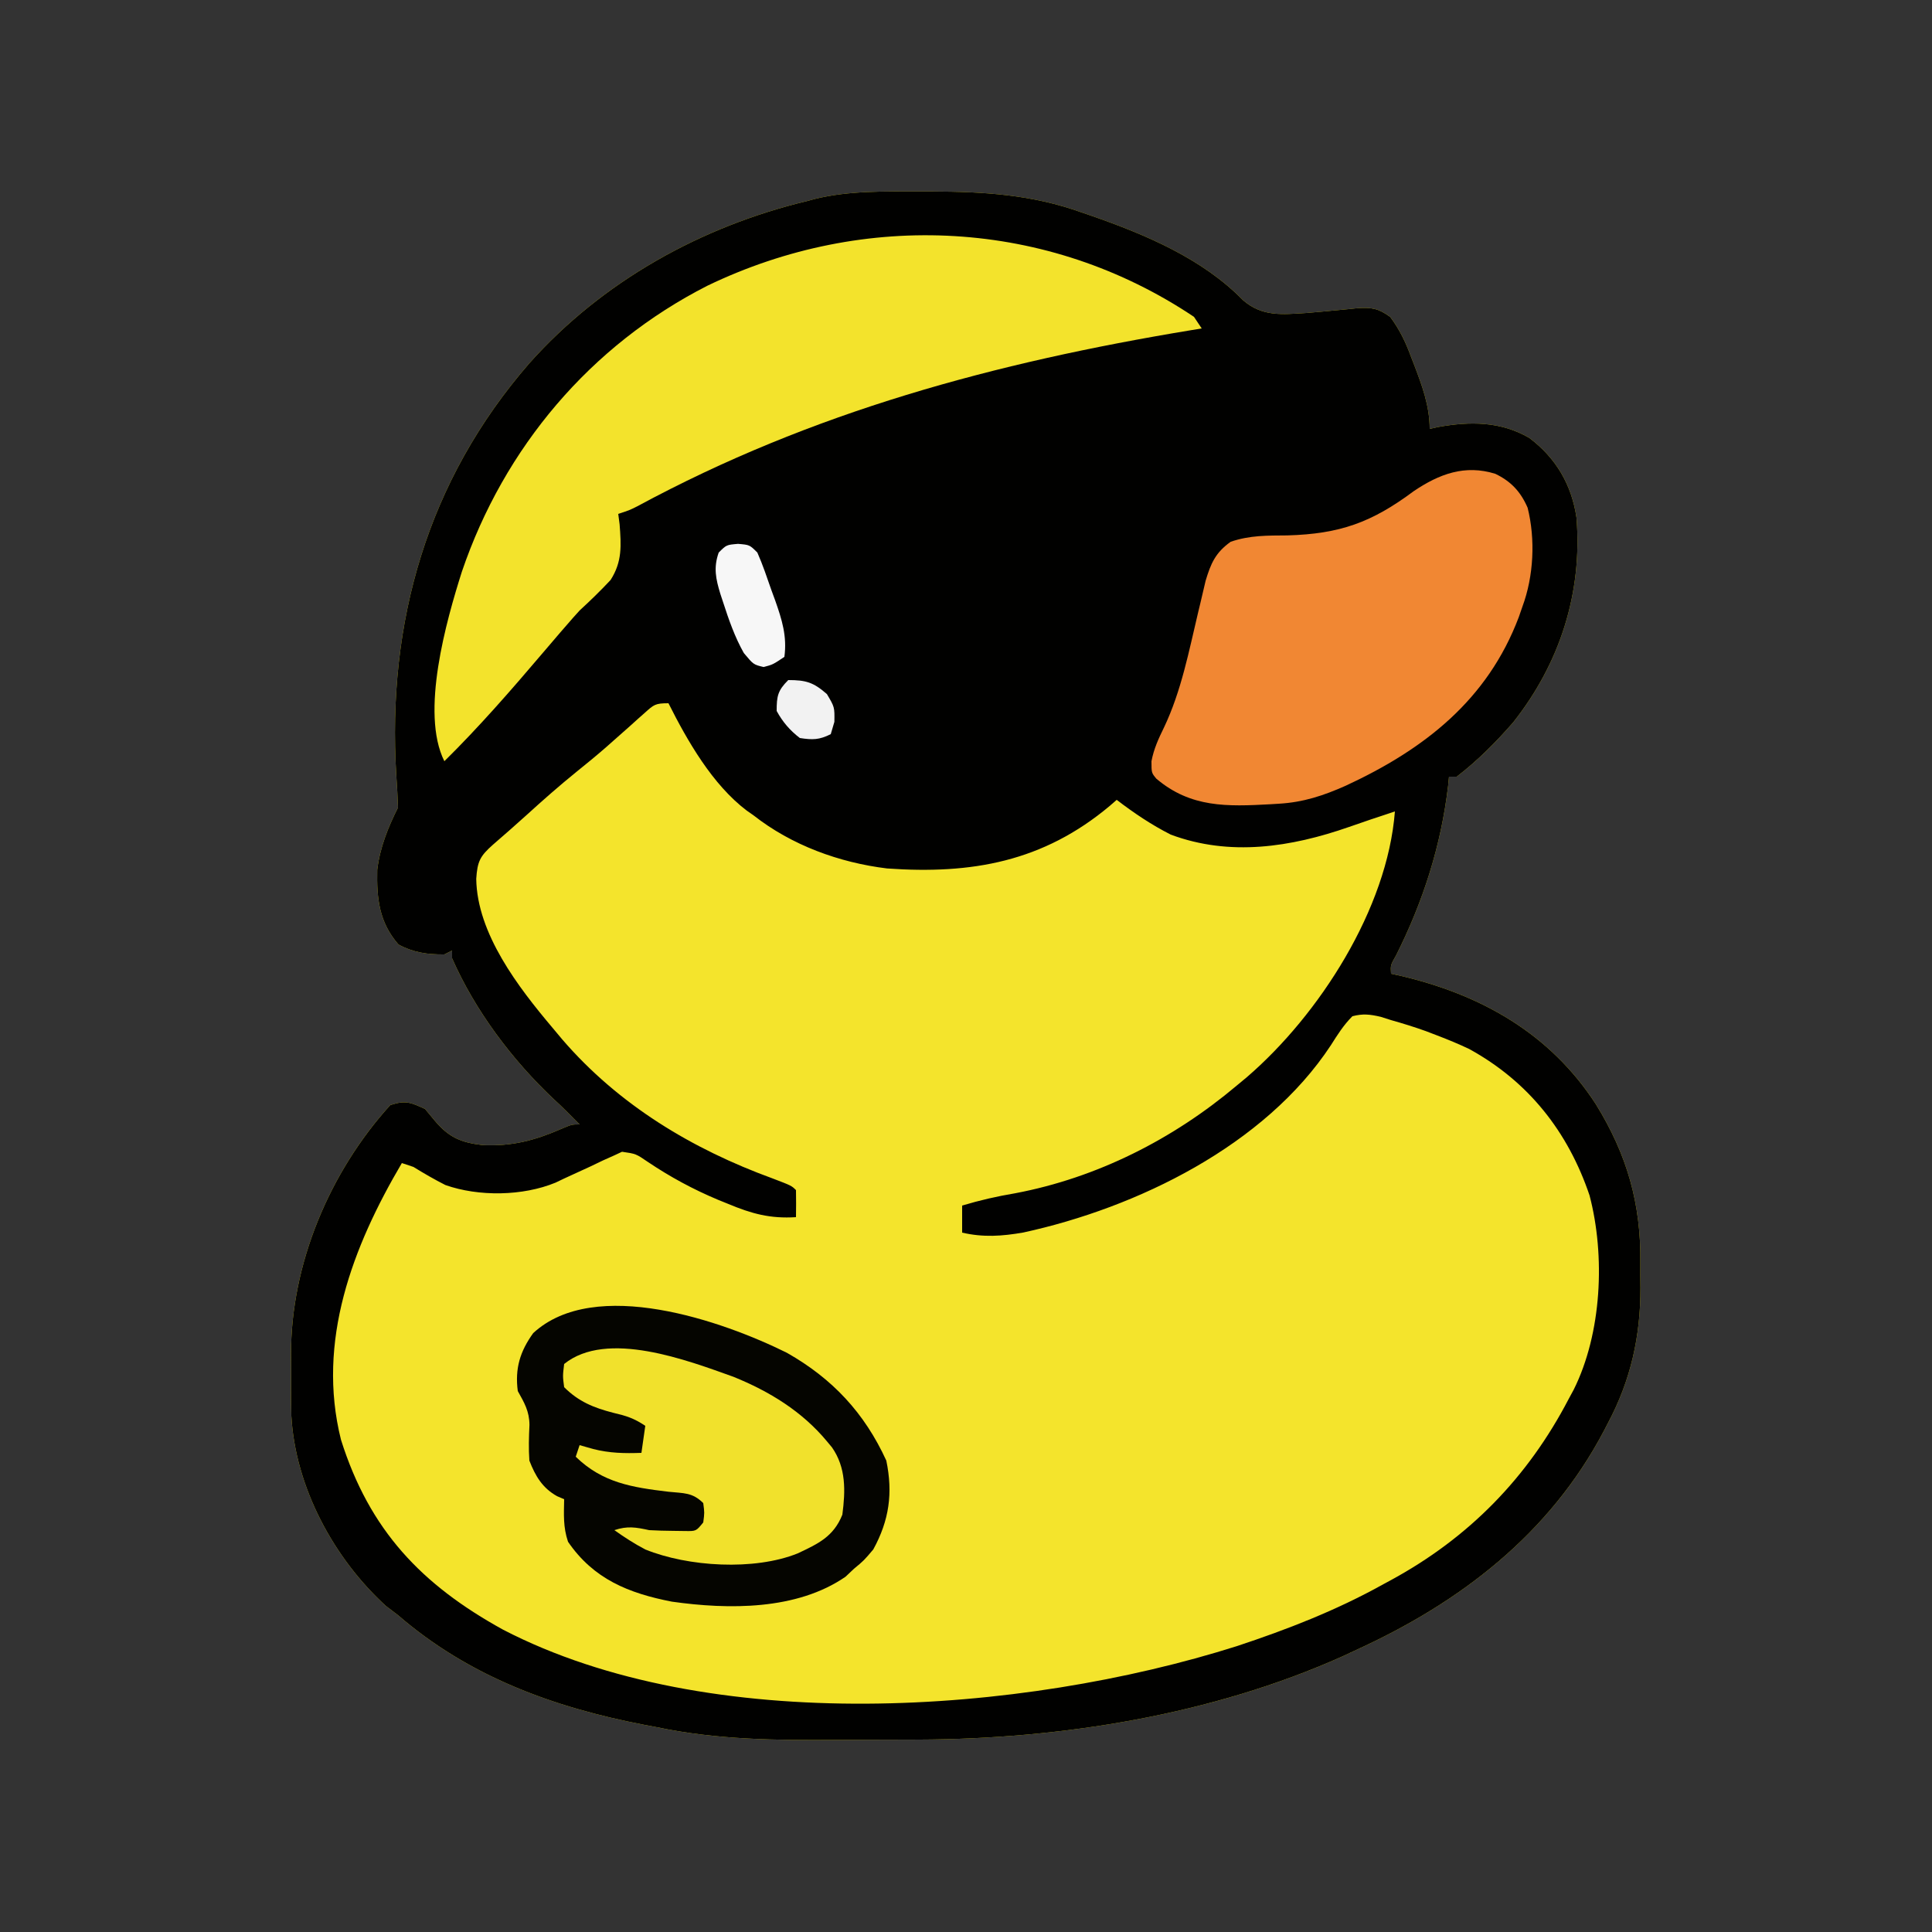 <?xml version="1.0" encoding="UTF-8"?>
<svg version="1.1" xmlns="http://www.w3.org/2000/svg" width="500" height="500">
<rect width="100%" height="100%" fill="#333333" stroke="none"/>
<path d="M0 0 C0.895 -0 1.79 -0.001 2.712 -0.001 C16.297 0.034 28.804 0.79 41.688 5.438 C42.929 5.864 42.929 5.864 44.195 6.298 C58.179 11.17 72.905 17.392 83.375 28.125 C88.393 32.465 93.531 31.823 99.812 31.438 C102.593 31.208 105.368 30.945 108.146 30.68 C108.984 30.6 109.823 30.52 110.688 30.438 C111.441 30.358 112.195 30.278 112.972 30.195 C116.707 29.957 118.432 30.251 121.488 32.477 C123.921 35.752 125.483 39.014 126.875 42.812 C127.122 43.447 127.369 44.081 127.623 44.734 C129.725 50.228 131.688 55.499 131.688 61.438 C132.385 61.28 133.082 61.123 133.801 60.961 C142.124 59.452 150.019 59.456 157.465 63.766 C164.384 68.97 168.438 75.915 169.688 84.438 C171.236 103.871 165.412 122.042 153.312 137.375 C148.872 142.472 144.063 147.322 138.688 151.438 C138.028 151.438 137.368 151.438 136.688 151.438 C136.613 152.216 136.538 152.995 136.461 153.797 C134.645 169.25 129.986 183.788 123.008 197.664 C121.544 200.227 121.544 200.227 121.688 202.438 C122.415 202.596 123.142 202.755 123.891 202.918 C144.927 207.799 162.845 217.882 174.719 236.246 C182.768 249.295 186.386 261.921 186.209 277.176 C186.188 279.37 186.209 281.561 186.234 283.756 C186.261 296.264 183.732 307.629 177.812 318.75 C177.462 319.425 177.112 320.099 176.751 320.794 C162.715 347.432 139.688 365.103 112.688 377.438 C111.552 377.969 110.416 378.5 109.246 379.047 C75.405 394.262 36.288 400.516 -0.598 400.641 C-1.258 400.643 -1.918 400.646 -2.599 400.649 C-6.096 400.664 -9.593 400.673 -13.091 400.678 C-15.934 400.682 -18.778 400.696 -21.622 400.719 C-37.418 400.843 -52.786 400.702 -68.312 397.438 C-69.368 397.239 -70.424 397.04 -71.512 396.835 C-95.087 392.305 -116.984 384.299 -135.312 368.438 C-136.344 367.654 -137.375 366.87 -138.438 366.062 C-151.958 353.717 -161.9 335.267 -162.912 316.83 C-162.999 313.812 -163.006 310.802 -162.964 307.783 C-162.938 305.503 -162.964 303.228 -162.996 300.947 C-163.05 277.567 -152.989 253.715 -137.312 236.438 C-133.407 235.136 -132.026 235.729 -128.312 237.438 C-127.508 238.407 -126.704 239.376 -125.875 240.375 C-122.133 244.847 -119.032 246.106 -113.43 246.789 C-105.762 247.14 -99.903 245.582 -92.895 242.531 C-90.312 241.438 -90.312 241.438 -88.312 241.438 C-88.972 240.778 -89.632 240.118 -90.312 239.438 C-90.777 238.968 -91.241 238.499 -91.719 238.016 C-92.782 236.963 -93.865 235.932 -94.969 234.922 C-105.737 224.792 -115.342 212.007 -121.312 198.438 C-121.312 197.778 -121.312 197.118 -121.312 196.438 C-121.972 196.768 -122.632 197.097 -123.312 197.438 C-127.672 197.48 -131.342 196.965 -135.188 194.875 C-140.209 189.115 -140.849 182.942 -140.68 175.551 C-140.002 169.807 -137.886 164.584 -135.312 159.438 C-135.404 156.654 -135.554 153.901 -135.75 151.125 C-138.192 111.375 -127.644 74.74 -101.312 44.438 C-82.385 23.213 -56.842 9.031 -29.312 2.438 C-28.345 2.174 -28.345 2.174 -27.358 1.905 C-18.393 -0.269 -9.169 -0.004 0 0 Z " fill="#F4E42C" transform="translate(238.312,49.562)"/>
<path d="M0 0 C0.895 -0 1.79 -0.001 2.712 -0.001 C16.297 0.034 28.804 0.79 41.688 5.438 C42.929 5.864 42.929 5.864 44.195 6.298 C58.179 11.17 72.905 17.392 83.375 28.125 C88.393 32.465 93.531 31.823 99.812 31.438 C102.593 31.208 105.368 30.945 108.146 30.68 C108.984 30.6 109.823 30.52 110.688 30.438 C111.441 30.358 112.195 30.278 112.972 30.195 C116.707 29.957 118.432 30.251 121.488 32.477 C123.921 35.752 125.483 39.014 126.875 42.812 C127.122 43.447 127.369 44.081 127.623 44.734 C129.725 50.228 131.688 55.499 131.688 61.438 C132.385 61.28 133.082 61.123 133.801 60.961 C142.124 59.452 150.019 59.456 157.465 63.766 C164.384 68.97 168.438 75.915 169.688 84.438 C171.236 103.871 165.412 122.042 153.312 137.375 C148.872 142.472 144.063 147.322 138.688 151.438 C138.028 151.438 137.368 151.438 136.688 151.438 C136.613 152.216 136.538 152.995 136.461 153.797 C134.645 169.25 129.986 183.788 123.008 197.664 C121.544 200.227 121.544 200.227 121.688 202.438 C122.415 202.596 123.142 202.755 123.891 202.918 C144.927 207.799 162.845 217.882 174.719 236.246 C182.768 249.295 186.386 261.921 186.209 277.176 C186.188 279.37 186.209 281.561 186.234 283.756 C186.261 296.264 183.732 307.629 177.812 318.75 C177.462 319.425 177.112 320.099 176.751 320.794 C162.715 347.432 139.688 365.103 112.688 377.438 C111.552 377.969 110.416 378.5 109.246 379.047 C75.405 394.262 36.288 400.516 -0.598 400.641 C-1.258 400.643 -1.918 400.646 -2.599 400.649 C-6.096 400.664 -9.593 400.673 -13.091 400.678 C-15.934 400.682 -18.778 400.696 -21.622 400.719 C-37.418 400.843 -52.786 400.702 -68.312 397.438 C-69.368 397.239 -70.424 397.04 -71.512 396.835 C-95.087 392.305 -116.984 384.299 -135.312 368.438 C-136.344 367.654 -137.375 366.87 -138.438 366.062 C-151.958 353.717 -161.9 335.267 -162.912 316.83 C-162.999 313.812 -163.006 310.802 -162.964 307.783 C-162.938 305.503 -162.964 303.228 -162.996 300.947 C-163.05 277.567 -152.989 253.715 -137.312 236.438 C-133.407 235.136 -132.026 235.729 -128.312 237.438 C-127.508 238.407 -126.704 239.376 -125.875 240.375 C-122.133 244.847 -119.032 246.106 -113.43 246.789 C-105.762 247.14 -99.903 245.582 -92.895 242.531 C-90.312 241.438 -90.312 241.438 -88.312 241.438 C-88.972 240.778 -89.632 240.118 -90.312 239.438 C-90.777 238.968 -91.241 238.499 -91.719 238.016 C-92.782 236.963 -93.865 235.932 -94.969 234.922 C-105.737 224.792 -115.342 212.007 -121.312 198.438 C-121.312 197.778 -121.312 197.118 -121.312 196.438 C-121.972 196.768 -122.632 197.097 -123.312 197.438 C-127.672 197.48 -131.342 196.965 -135.188 194.875 C-140.209 189.115 -140.849 182.942 -140.68 175.551 C-140.002 169.807 -137.886 164.584 -135.312 159.438 C-135.404 156.654 -135.554 153.901 -135.75 151.125 C-138.192 111.375 -127.644 74.74 -101.312 44.438 C-82.385 23.213 -56.842 9.031 -29.312 2.438 C-28.345 2.174 -28.345 2.174 -27.358 1.905 C-18.393 -0.269 -9.169 -0.004 0 0 Z M-71.5 134.965 C-72.111 135.505 -72.722 136.046 -73.351 136.603 C-73.998 137.187 -74.646 137.772 -75.312 138.375 C-76.669 139.578 -78.028 140.78 -79.387 141.98 C-80.055 142.573 -80.723 143.165 -81.412 143.775 C-83.933 145.98 -86.517 148.087 -89.125 150.188 C-93.529 153.755 -97.759 157.477 -101.949 161.293 C-104.837 163.913 -107.773 166.474 -110.719 169.027 C-114.08 172.001 -114.764 173.364 -115.062 177.875 C-114.858 192.069 -104.137 205.985 -95.312 216.438 C-94.482 217.43 -93.652 218.423 -92.797 219.445 C-78.186 236.396 -59.184 247.829 -38.312 255.438 C-33.454 257.296 -33.454 257.296 -32.312 258.438 C-32.272 260.77 -32.27 263.105 -32.312 265.438 C-38.98 265.859 -43.749 264.562 -49.875 262 C-50.743 261.648 -51.61 261.296 -52.504 260.934 C-58.928 258.241 -64.863 255.03 -70.643 251.145 C-73.732 249.033 -73.732 249.033 -77.332 248.512 C-77.986 248.817 -78.639 249.123 -79.312 249.438 C-80.275 249.868 -81.238 250.299 -82.23 250.742 C-83.309 251.26 -84.388 251.779 -85.5 252.312 C-87.77 253.357 -90.04 254.399 -92.312 255.438 C-93.045 255.788 -93.777 256.139 -94.531 256.5 C-103.026 260.006 -114.436 260.155 -123.039 257.125 C-125.893 255.681 -128.592 254.116 -131.312 252.438 C-132.798 251.942 -132.798 251.942 -134.312 251.438 C-147.055 273.064 -156.447 297.563 -150.062 323.059 C-142.681 346.472 -129.221 360.567 -108.145 372.184 C-54.762 399.876 25.819 394.171 81.764 376.464 C94.91 372.115 107.584 367.179 119.688 360.438 C120.617 359.936 120.617 359.936 121.566 359.424 C141.83 348.435 157.056 332.862 167.688 312.438 C168.32 311.27 168.32 311.27 168.965 310.078 C176.236 295.481 177.171 275.474 173.062 259.812 C167.485 243.315 157.251 230.325 141.895 221.906 C139.192 220.627 136.482 219.5 133.688 218.438 C132.696 218.057 131.705 217.677 130.684 217.285 C127.707 216.217 124.73 215.297 121.688 214.438 C120.351 214.014 120.351 214.014 118.988 213.582 C116.214 212.949 114.449 212.726 111.688 213.438 C109.403 215.722 107.855 218.202 106.125 220.93 C89.017 246.935 55.96 262.995 26.52 269.41 C21.001 270.369 16.158 270.71 10.688 269.438 C10.688 267.127 10.688 264.817 10.688 262.438 C15.264 261.061 19.717 260.046 24.438 259.25 C45.615 255.244 65.287 245.254 81.688 231.438 C82.581 230.696 83.474 229.955 84.395 229.191 C103.11 213.063 120.748 185.657 122.688 160.438 C120.831 161.056 120.831 161.056 118.938 161.688 C118.115 161.959 117.293 162.231 116.445 162.512 C114.56 163.145 112.68 163.794 110.805 164.457 C95.789 169.691 79.998 172.147 64.688 166.438 C59.67 163.901 55.149 160.845 50.688 157.438 C50.105 157.945 49.522 158.453 48.922 158.977 C31.646 173.482 13.146 176.747 -8.727 175.195 C-21.107 173.69 -33.477 169.174 -43.312 161.438 C-43.887 161.035 -44.462 160.633 -45.055 160.219 C-53.917 153.521 -60.401 142.209 -65.312 132.438 C-68.743 132.438 -69.065 132.779 -71.5 134.965 Z " fill="#010100" transform="translate(238.312,49.562)"/>
<path d="M0 0 C0.99 1.485 0.99 1.485 2 3 C1.055 3.156 0.11 3.311 -0.864 3.471 C-51.317 11.808 -98.817 24.566 -144.049 49.02 C-146 50 -146 50 -149 51 C-148.884 51.883 -148.768 52.766 -148.648 53.676 C-148.235 59.174 -147.938 63.339 -150.98 68.098 C-153.552 70.863 -156.222 73.443 -159 76 C-160.147 77.251 -161.274 78.521 -162.375 79.812 C-162.925 80.444 -163.476 81.076 -164.043 81.727 C-165.594 83.528 -167.137 85.336 -168.676 87.148 C-176.805 96.71 -185.057 106.183 -194 115 C-200.292 102.415 -193.459 78.536 -189.457 65.914 C-178.54 33.856 -156.222 7.375 -125.934 -8.052 C-85.226 -27.676 -37.856 -25.354 0 0 Z " fill="#F3E32C" transform="translate(309,82)"/>
<path d="M0 0 C11.775 6.685 20.038 15.548 25.688 27.875 C27.434 36.259 26.45 43.339 22.312 50.875 C19.875 53.75 19.875 53.75 17.312 55.875 C16.591 56.556 15.869 57.236 15.125 57.938 C2.522 66.62 -15.129 66.466 -29.82 64.379 C-41.02 62.2 -50.082 58.531 -56.688 48.875 C-57.971 45.025 -57.754 41.928 -57.688 37.875 C-58.291 37.615 -58.894 37.354 -59.516 37.086 C-63.303 34.975 -65.143 31.868 -66.688 27.875 C-66.908 24.758 -66.813 21.756 -66.664 18.637 C-66.694 15.101 -67.985 12.926 -69.688 9.875 C-70.447 4.014 -69.099 -0.394 -65.688 -5.125 C-49.726 -19.817 -16.634 -8.277 0 0 Z " fill="#050500" transform="translate(203.688,350.125)"/>
<path d="M0 0 C4.086 1.969 6.548 4.629 8.359 8.773 C10.399 16.921 9.943 26.481 7.012 34.379 C6.552 35.709 6.552 35.709 6.082 37.066 C-2.036 58.565 -18.391 71.306 -38.735 80.733 C-44.476 83.283 -49.672 85.01 -55.988 85.379 C-56.73 85.425 -57.472 85.471 -58.236 85.519 C-69.365 86.126 -78.815 86.461 -87.734 78.898 C-88.988 77.379 -88.988 77.379 -88.988 74.379 C-88.381 71.182 -87.168 68.542 -85.738 65.629 C-81.262 56.225 -79.29 45.86 -76.891 35.773 C-76.717 35.052 -76.543 34.331 -76.364 33.589 C-75.893 31.628 -75.436 29.664 -74.98 27.699 C-73.619 23.143 -72.411 20.4 -68.5 17.594 C-63.58 15.892 -58.969 15.981 -53.801 15.941 C-40.231 15.552 -32.008 12.605 -21.129 4.5 C-14.539 0.049 -7.878 -2.461 0 0 Z " fill="#F18733" transform="translate(386.988,122.621)"/>
<path d="M0 0 C9.293 3.766 17.734 8.919 24.188 16.688 C24.621 17.207 25.054 17.726 25.5 18.262 C29.177 23.535 28.998 29.496 28.188 35.688 C25.911 41.378 21.932 43.207 16.625 45.707 C5.359 50.239 -11.746 49.177 -22.812 44.688 C-25.673 43.183 -28.17 41.568 -30.812 39.688 C-27.43 38.56 -25.255 38.938 -21.812 39.688 C-19.752 39.801 -17.688 39.862 -15.625 39.875 C-14.057 39.896 -14.057 39.896 -12.457 39.918 C-9.656 39.959 -9.656 39.959 -7.812 37.688 C-7.479 35.188 -7.479 35.188 -7.812 32.688 C-10.625 29.875 -12.889 30.165 -16.812 29.75 C-26.213 28.623 -33.875 27.442 -40.812 20.688 C-40.483 19.698 -40.153 18.707 -39.812 17.688 C-38.657 18.017 -37.502 18.348 -36.312 18.688 C-32.037 19.772 -28.209 19.845 -23.812 19.688 C-23.483 17.378 -23.152 15.068 -22.812 12.688 C-25.789 10.703 -27.699 10.118 -31.125 9.312 C-36.174 8.002 -40.066 6.434 -43.812 2.688 C-44.188 -0.188 -44.188 -0.188 -43.812 -3.312 C-32.737 -12.253 -11.821 -4.22 0 0 Z " fill="#F1E12C" transform="translate(189.812,356.312)"/>
<path d="M0 0 C3 0.25 3 0.25 5 2.25 C6.405 5.403 7.485 8.681 8.625 11.938 C8.95 12.824 9.275 13.71 9.609 14.623 C11.383 19.656 12.714 23.906 12 29.25 C9 31.25 9 31.25 6.625 31.875 C4 31.25 4 31.25 1.5 28.25 C-0.864 24.056 -2.393 19.625 -3.875 15.062 C-4.103 14.373 -4.33 13.684 -4.564 12.975 C-5.756 9.067 -6.384 6.153 -5 2.25 C-3 0.25 -3 0.25 0 0 Z " fill="#F7F7F7" transform="translate(191,140.75)"/>
<path d="M0 0 C4.59 0 6.515 0.576 10 3.625 C12 7 12 7 11.938 10.812 C11.628 11.864 11.319 12.916 11 14 C8.018 15.491 6.315 15.51 3 15 C0.413 13.016 -1.435 10.86 -3 8 C-3 4.149 -2.724 2.724 0 0 Z " fill="#F2F2F2" transform="translate(204,176)"/>
</svg>
